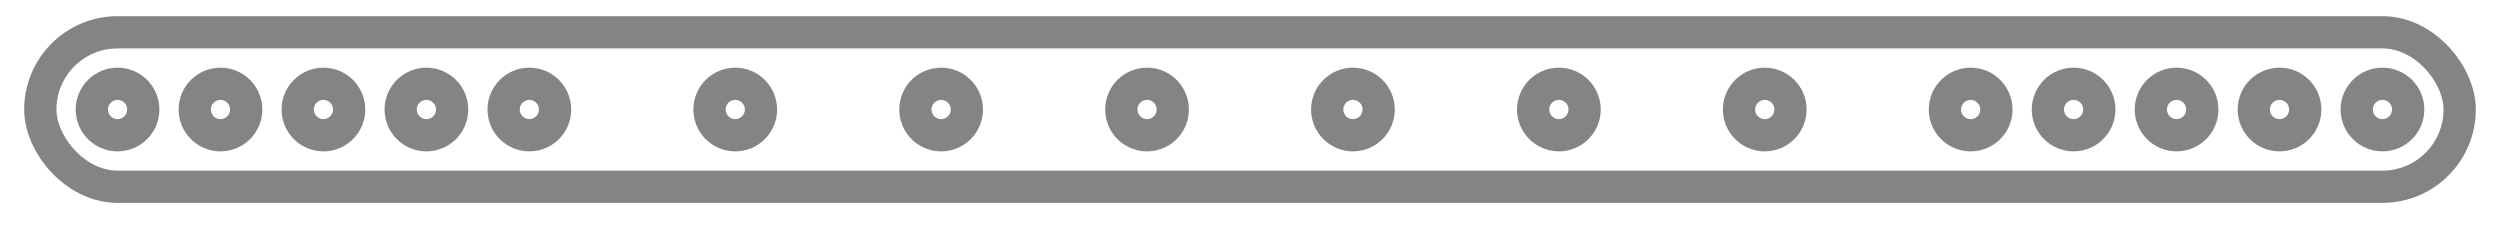 <svg width="62" height="6" viewBox="0 0 62 6" fill="none" xmlns="http://www.w3.org/2000/svg">
<g id="11">
<rect id="&#231;&#159;&#169;&#229;&#189;&#162;" opacity="0.539" x="1" y="0.801" width="60" height="3.83" rx="1.915" stroke="#1A1A1E" stroke-width="0.8"/>
<circle id="&#230;&#164;&#173;&#229;&#156;&#134;&#229;&#189;&#162;" opacity="0.539" cx="2.915" cy="2.716" r="0.638" stroke="#1A1A1E" stroke-width="0.8"/>
<circle id="&#230;&#164;&#173;&#229;&#156;&#134;&#229;&#189;&#162;_2" opacity="0.539" cx="5.468" cy="2.716" r="0.638" stroke="#1A1A1E" stroke-width="0.8"/>
<circle id="&#230;&#164;&#173;&#229;&#156;&#134;&#229;&#189;&#162;_3" opacity="0.539" cx="8.021" cy="2.716" r="0.638" stroke="#1A1A1E" stroke-width="0.8"/>
<circle id="&#230;&#164;&#173;&#229;&#156;&#134;&#229;&#189;&#162;_4" opacity="0.539" cx="10.575" cy="2.716" r="0.638" stroke="#1A1A1E" stroke-width="0.8"/>
<circle id="&#230;&#164;&#173;&#229;&#156;&#134;&#229;&#189;&#162;_5" opacity="0.539" cx="13.128" cy="2.716" r="0.638" stroke="#1A1A1E" stroke-width="0.8"/>
<circle id="&#230;&#164;&#173;&#229;&#156;&#134;&#229;&#189;&#162;_6" opacity="0.539" cx="18.234" cy="2.716" r="0.638" stroke="#1A1A1E" stroke-width="0.8"/>
<circle id="&#230;&#164;&#173;&#229;&#156;&#134;&#229;&#189;&#162;_7" opacity="0.539" cx="51.425" cy="2.716" r="0.638" stroke="#1A1A1E" stroke-width="0.8"/>
<circle id="&#230;&#164;&#173;&#229;&#156;&#134;&#229;&#189;&#162;_8" opacity="0.539" cx="53.979" cy="2.716" r="0.638" stroke="#1A1A1E" stroke-width="0.8"/>
<circle id="&#230;&#164;&#173;&#229;&#156;&#134;&#229;&#189;&#162;_9" opacity="0.539" cx="43.766" cy="2.716" r="0.638" stroke="#1A1A1E" stroke-width="0.8"/>
<circle id="&#230;&#164;&#173;&#229;&#156;&#134;&#229;&#189;&#162;_10" opacity="0.539" cx="33.553" cy="2.716" r="0.638" stroke="#1A1A1E" stroke-width="0.8"/>
<circle id="&#230;&#164;&#173;&#229;&#156;&#134;&#229;&#189;&#162;_11" opacity="0.539" cx="23.34" cy="2.716" r="0.638" stroke="#1A1A1E" stroke-width="0.8"/>
<circle id="&#230;&#164;&#173;&#229;&#156;&#134;&#229;&#189;&#162;_12" opacity="0.539" cx="56.532" cy="2.716" r="0.638" stroke="#1A1A1E" stroke-width="0.8"/>
<circle id="&#230;&#164;&#173;&#229;&#156;&#134;&#229;&#189;&#162;_13" opacity="0.539" cx="59.085" cy="2.716" r="0.638" stroke="#1A1A1E" stroke-width="0.8"/>
<circle id="&#230;&#164;&#173;&#229;&#156;&#134;&#229;&#189;&#162;_14" opacity="0.539" cx="48.872" cy="2.716" r="0.638" stroke="#1A1A1E" stroke-width="0.8"/>
<circle id="&#230;&#164;&#173;&#229;&#156;&#134;&#229;&#189;&#162;_15" opacity="0.539" cx="38.66" cy="2.716" r="0.638" stroke="#1A1A1E" stroke-width="0.8"/>
<circle id="&#230;&#164;&#173;&#229;&#156;&#134;&#229;&#189;&#162;_16" opacity="0.539" cx="28.447" cy="2.716" r="0.638" stroke="#1A1A1E" stroke-width="0.8"/>
</g>
</svg>
